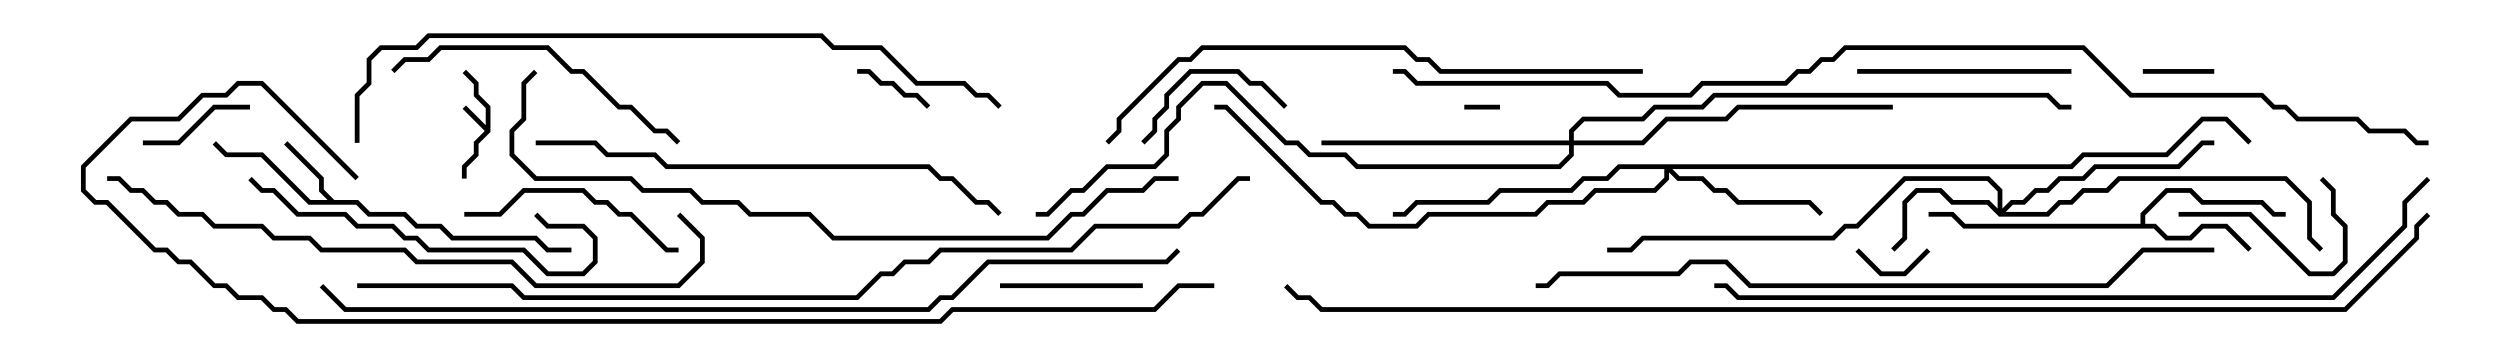<svg version="1.1" width="105" height="15" xmlns="http://www.w3.org/2000/svg"><path d="M20.4,5.259L20.4,4.541L19.9,4.041L19.9,3.541L19.429,3.071L19.571,2.929L20.1,3.459L20.1,3.959L20.6,4.459L20.6,5.541L20.1,6.041L20.1,6.541L19.6,7.041L19.6,7.5L19.4,7.5L19.4,6.959L19.9,6.459L19.9,5.959L20.359,5.5L19.429,4.571L19.571,4.429z" stroke="none"/><path d="M14.041,8.4L15.041,8.4L15.541,8.9L17.041,8.9L17.541,9.4L18.541,9.4L19.041,9.9L22.541,9.9L23.041,10.4L24,10.4L24,10.6L22.959,10.6L22.459,10.1L18.959,10.1L18.459,9.6L17.459,9.6L16.959,9.1L15.459,9.1L14.959,8.6L12.959,8.6L10.959,6.6L9.459,6.6L8.929,6.071L9.071,5.929L9.541,6.4L11.041,6.4L13.041,8.4L13.759,8.4L13.4,8.041L13.4,7.541L11.929,6.071L12.071,5.929L13.6,7.459L13.6,7.959z" stroke="none"/><path d="M89.9,9.4L89.9,8.959L90.959,7.9L92.041,7.9L92.541,8.4L95.041,8.4L95.541,8.9L96,8.9L96,9.1L95.459,9.1L94.959,8.6L92.459,8.6L91.959,8.1L91.041,8.1L90.1,9.041L90.1,9.4L90.541,9.4L91.041,9.9L91.959,9.9L92.459,9.4L93.541,9.4L94.571,10.429L94.429,10.571L93.459,9.6L92.541,9.6L92.041,10.1L90.959,10.1L90.459,9.6L82.459,9.6L81.959,9.1L81,9.1L81,8.9L82.041,8.9L82.541,9.4z" stroke="none"/><path d="M83.9,8.759L83.9,8.041L83.459,7.6L80.041,7.6L78.041,9.6L77.541,9.6L77.041,10.1L69.041,10.1L68.541,10.6L67.5,10.6L67.5,10.4L68.459,10.4L68.959,9.9L76.959,9.9L77.459,9.4L77.959,9.4L79.959,7.4L83.541,7.4L84.1,7.959L84.1,8.759L84.459,8.4L84.959,8.4L85.459,7.9L85.959,7.9L86.459,7.4L87.459,7.4L87.959,6.9L91.459,6.9L92.459,5.9L93,5.9L93,6.1L92.541,6.1L91.541,7.1L88.041,7.1L87.541,7.6L86.541,7.6L86.041,8.1L85.541,8.1L85.041,8.6L84.541,8.6L84.241,8.9L85.959,8.9L86.459,8.4L86.959,8.4L87.459,7.9L88.459,7.9L88.959,7.4L96.041,7.4L97.1,8.459L97.1,9.959L97.571,10.429L97.429,10.571L96.9,10.041L96.9,8.541L95.959,7.6L89.041,7.6L88.541,8.1L87.541,8.1L87.041,8.6L86.541,8.6L86.041,9.1L83.959,9.1L83.459,8.6L81.959,8.6L81.459,8.1L80.541,8.1L80.1,8.541L80.1,10.041L79.571,10.571L79.429,10.429L79.9,9.959L79.9,8.459L80.459,7.9L81.541,7.9L82.041,8.4L83.541,8.4z" stroke="none"/><path d="M86.959,6.9L87.459,6.4L90.959,6.4L92.459,4.9L93.541,4.9L94.571,5.929L94.429,6.071L93.459,5.1L92.541,5.1L91.041,6.6L87.541,6.6L87.041,7.1L70.241,7.1L70.541,7.4L71.541,7.4L72.041,7.9L72.541,7.9L73.041,8.4L76.041,8.4L76.571,8.929L76.429,9.071L75.959,8.6L72.959,8.6L72.459,8.1L71.959,8.1L71.459,7.6L70.459,7.6L70.1,7.241L70.1,7.541L69.541,8.1L67.041,8.1L66.541,8.6L65.041,8.6L64.541,9.1L60.041,9.1L59.541,9.6L57.459,9.6L56.959,9.1L56.459,9.1L55.959,8.6L55.459,8.6L51.459,4.6L51,4.6L51,4.4L51.541,4.4L55.541,8.4L56.041,8.4L56.541,8.9L57.041,8.9L57.541,9.4L59.459,9.4L59.959,8.9L64.459,8.9L64.959,8.4L66.459,8.4L66.959,7.9L69.459,7.9L69.9,7.459L69.9,7.1L68.041,7.1L67.541,7.6L66.541,7.6L66.041,8.1L63.041,8.1L62.541,8.6L59.541,8.6L59.041,9.1L58.5,9.1L58.5,8.9L58.959,8.9L59.459,8.4L62.459,8.4L62.959,7.9L65.959,7.9L66.459,7.4L67.459,7.4L67.959,6.9z" stroke="none"/><path d="M65.9,5.9L65.9,5.459L66.459,4.9L68.959,4.9L69.459,4.4L71.459,4.4L71.959,3.9L86.041,3.9L86.541,4.4L87,4.4L87,4.6L86.459,4.6L85.959,4.1L72.041,4.1L71.541,4.6L69.541,4.6L69.041,5.1L66.541,5.1L66.1,5.541L66.1,5.9L68.959,5.9L69.959,4.9L72.459,4.9L72.959,4.4L79.5,4.4L79.5,4.6L73.041,4.6L72.541,5.1L70.041,5.1L69.041,6.1L66.1,6.1L66.1,6.541L65.541,7.1L56.959,7.1L56.459,6.6L54.959,6.6L54.459,6.1L53.959,6.1L51.459,3.6L50.541,3.6L49.6,4.541L49.6,5.041L49.1,5.541L49.1,6.541L48.541,7.1L46.541,7.1L45.541,8.1L45.041,8.1L44.041,9.1L43.5,9.1L43.5,8.9L43.959,8.9L44.959,7.9L45.459,7.9L46.459,6.9L48.459,6.9L48.9,6.459L48.9,5.459L49.4,4.959L49.4,4.459L50.459,3.4L51.541,3.4L54.041,5.9L54.541,5.9L55.041,6.4L56.541,6.4L57.041,6.9L65.459,6.9L65.9,6.459L65.9,6.1L55.5,6.1L55.5,5.9z" stroke="none"/><path d="M63,4.4L63,4.6L61.5,4.6L61.5,4.4z" stroke="none"/><path d="M93,2.9L93,3.1L90,3.1L90,2.9z" stroke="none"/><path d="M77.929,10.571L78.071,10.429L79.041,11.4L79.959,11.4L80.929,10.429L81.071,10.571L80.041,11.6L78.959,11.6z" stroke="none"/><path d="M39.071,4.429L38.929,4.571L38.459,4.1L37.959,4.1L37.459,3.6L36.959,3.6L36.459,3.1L36,3.1L36,2.9L36.541,2.9L37.041,3.4L37.541,3.4L38.041,3.9L38.541,3.9z" stroke="none"/><path d="M6,6.1L6,5.9L7.459,5.9L8.959,4.4L10.5,4.4L10.5,4.6L9.041,4.6L7.541,6.1z" stroke="none"/><path d="M42,12.1L42,11.9L48,11.9L48,12.1z" stroke="none"/><path d="M48.071,6.071L47.929,5.929L48.4,5.459L48.4,4.959L48.9,4.459L48.9,3.959L49.959,2.9L52.041,2.9L52.541,3.4L53.041,3.4L54.071,4.429L53.929,4.571L52.959,3.6L52.459,3.6L51.959,3.1L50.041,3.1L49.1,4.041L49.1,4.541L48.6,5.041L48.6,5.541z" stroke="none"/><path d="M91.5,9.1L91.5,8.9L94.541,8.9L97.041,11.4L97.959,11.4L98.4,10.959L98.4,9.541L97.9,9.041L97.9,8.041L97.429,7.571L97.571,7.429L98.1,7.959L98.1,8.959L98.6,9.459L98.6,11.041L98.041,11.6L96.959,11.6L94.459,9.1z" stroke="none"/><path d="M78,3.1L78,2.9L87,2.9L87,3.1z" stroke="none"/><path d="M19.5,9.1L19.5,8.9L20.959,8.9L21.959,7.9L24.541,7.9L25.041,8.4L25.541,8.4L26.041,8.9L26.541,8.9L28.041,10.4L28.5,10.4L28.5,10.6L27.959,10.6L26.459,9.1L25.959,9.1L25.459,8.6L24.959,8.6L24.459,8.1L22.041,8.1L21.041,9.1z" stroke="none"/><path d="M10.429,7.571L10.571,7.429L11.041,7.9L11.541,7.9L12.541,8.9L14.541,8.9L15.041,9.4L16.541,9.4L17.041,9.9L17.541,9.9L18.041,10.4L22.041,10.4L23.041,11.4L24.459,11.4L24.9,10.959L24.9,10.041L24.459,9.6L22.959,9.6L22.429,9.071L22.571,8.929L23.041,9.4L24.541,9.4L25.1,9.959L25.1,11.041L24.541,11.6L22.959,11.6L21.959,10.6L17.959,10.6L17.459,10.1L16.959,10.1L16.459,9.6L14.959,9.6L14.459,9.1L12.459,9.1L11.459,8.1L10.959,8.1z" stroke="none"/><path d="M28.571,5.929L28.429,6.071L27.959,5.6L27.459,5.6L26.459,4.6L25.959,4.6L24.459,3.1L23.959,3.1L22.959,2.1L18.541,2.1L18.041,2.6L17.041,2.6L16.571,3.071L16.429,2.929L16.959,2.4L17.959,2.4L18.459,1.9L23.041,1.9L24.041,2.9L24.541,2.9L26.041,4.4L26.541,4.4L27.541,5.4L28.041,5.4z" stroke="none"/><path d="M22.5,6.1L22.5,5.9L25.041,5.9L25.541,6.4L27.541,6.4L28.041,6.9L39.041,6.9L39.541,7.4L40.041,7.4L41.041,8.4L41.541,8.4L42.071,8.929L41.929,9.071L41.459,8.6L40.959,8.6L39.959,7.6L39.459,7.6L38.959,7.1L27.959,7.1L27.459,6.6L25.459,6.6L24.959,6.1z" stroke="none"/><path d="M69,2.9L69,3.1L60.459,3.1L59.959,2.6L59.459,2.6L58.959,2.1L50.541,2.1L50.041,2.6L49.541,2.6L47.1,5.041L47.1,5.541L46.571,6.071L46.429,5.929L46.9,5.459L46.9,4.959L49.459,2.4L49.959,2.4L50.459,1.9L59.041,1.9L59.541,2.4L60.041,2.4L60.541,2.9z" stroke="none"/><path d="M4.5,7.6L4.5,7.4L5.041,7.4L5.541,7.9L6.041,7.9L6.541,8.4L7.041,8.4L7.541,8.9L8.541,8.9L9.041,9.4L11.041,9.4L11.541,9.9L13.041,9.9L13.541,10.4L17.041,10.4L17.541,10.9L21.541,10.9L22.541,11.9L28.459,11.9L29.4,10.959L29.4,10.041L28.429,9.071L28.571,8.929L29.6,9.959L29.6,11.041L28.541,12.1L22.459,12.1L21.459,11.1L17.459,11.1L16.959,10.6L13.459,10.6L12.959,10.1L11.459,10.1L10.959,9.6L8.959,9.6L8.459,9.1L7.459,9.1L6.959,8.6L6.459,8.6L5.959,8.1L5.459,8.1L4.959,7.6z" stroke="none"/><path d="M15.1,6L14.9,6L14.9,3.959L15.4,3.459L15.4,2.459L15.959,1.9L17.459,1.9L17.959,1.4L34.541,1.4L35.041,1.9L37.041,1.9L38.541,3.4L40.541,3.4L41.041,3.9L41.541,3.9L42.071,4.429L41.929,4.571L41.459,4.1L40.959,4.1L40.459,3.6L38.459,3.6L36.959,2.1L34.959,2.1L34.459,1.6L18.041,1.6L17.541,2.1L16.041,2.1L15.6,2.541L15.6,3.541L15.1,4.041z" stroke="none"/><path d="M49.5,7.4L49.5,7.6L48.541,7.6L48.041,8.1L46.541,8.1L45.541,9.1L45.041,9.1L44.041,10.1L34.959,10.1L33.959,9.1L31.459,9.1L30.959,8.6L29.459,8.6L28.959,8.1L26.959,8.1L26.459,7.6L22.459,7.6L21.4,6.541L21.4,5.459L21.9,4.959L21.9,3.459L22.429,2.929L22.571,3.071L22.1,3.541L22.1,5.041L21.6,5.541L21.6,6.459L22.541,7.4L26.541,7.4L27.041,7.9L29.041,7.9L29.541,8.4L31.041,8.4L31.541,8.9L34.041,8.9L35.041,9.9L43.959,9.9L44.959,8.9L45.459,8.9L46.459,7.9L47.959,7.9L48.459,7.4z" stroke="none"/><path d="M93,10.4L93,10.6L90.041,10.6L88.541,12.1L73.459,12.1L72.459,11.1L71.041,11.1L70.541,11.6L65.541,11.6L65.041,12.1L64.5,12.1L64.5,11.9L64.959,11.9L65.459,11.4L70.459,11.4L70.959,10.9L72.541,10.9L73.541,11.9L88.459,11.9L89.959,10.4z" stroke="none"/><path d="M72,12.1L72,11.9L72.541,11.9L73.041,12.4L97.959,12.4L100.9,9.459L100.9,8.459L101.929,7.429L102.071,7.571L101.1,8.541L101.1,9.541L98.041,12.6L72.959,12.6L72.459,12.1z" stroke="none"/><path d="M13.429,12.071L13.571,11.929L14.541,12.9L38.959,12.9L39.459,12.4L39.959,12.4L41.459,10.9L48.959,10.9L49.429,10.429L49.571,10.571L49.041,11.1L41.541,11.1L40.041,12.6L39.541,12.6L39.041,13.1L14.459,13.1z" stroke="none"/><path d="M51,11.9L51,12.1L49.541,12.1L48.541,13.1L40.041,13.1L39.541,13.6L12.459,13.6L11.959,13.1L11.459,13.1L10.959,12.6L9.959,12.6L9.459,12.1L8.959,12.1L7.959,11.1L7.459,11.1L6.959,10.6L6.459,10.6L4.459,8.6L3.959,8.6L3.4,8.041L3.4,6.959L5.459,4.9L7.459,4.9L8.459,3.9L9.459,3.9L9.959,3.4L11.041,3.4L15.071,7.429L14.929,7.571L10.959,3.6L10.041,3.6L9.541,4.1L8.541,4.1L7.541,5.1L5.541,5.1L3.6,7.041L3.6,7.959L4.041,8.4L4.541,8.4L6.541,10.4L7.041,10.4L7.541,10.9L8.041,10.9L9.041,11.9L9.541,11.9L10.041,12.4L11.041,12.4L11.541,12.9L12.041,12.9L12.541,13.4L39.459,13.4L39.959,12.9L48.459,12.9L49.459,11.9z" stroke="none"/><path d="M15,12.1L15,11.9L21.541,11.9L22.041,12.4L35.959,12.4L36.959,11.4L37.459,11.4L37.959,10.9L38.959,10.9L39.459,10.4L44.959,10.4L45.959,9.4L49.459,9.4L49.959,8.9L50.459,8.9L51.959,7.4L52.5,7.4L52.5,7.6L52.041,7.6L50.541,9.1L50.041,9.1L49.541,9.6L46.041,9.6L45.041,10.6L39.541,10.6L39.041,11.1L38.041,11.1L37.541,11.6L37.041,11.6L36.041,12.6L21.959,12.6L21.459,12.1z" stroke="none"/><path d="M58.5,3.1L58.5,2.9L59.041,2.9L59.541,3.4L67.541,3.4L68.041,3.9L70.959,3.9L71.459,3.4L74.959,3.4L75.459,2.9L75.959,2.9L76.459,2.4L76.959,2.4L77.459,1.9L87.541,1.9L89.541,3.9L95.041,3.9L95.541,4.4L96.041,4.4L96.541,4.9L99.041,4.9L99.541,5.4L101.041,5.4L101.541,5.9L102,5.9L102,6.1L101.459,6.1L100.959,5.6L99.459,5.6L98.959,5.1L96.459,5.1L95.959,4.6L95.459,4.6L94.959,4.1L89.459,4.1L87.459,2.1L77.541,2.1L77.041,2.6L76.541,2.6L76.041,3.1L75.541,3.1L75.041,3.6L71.541,3.6L71.041,4.1L67.959,4.1L67.459,3.6L59.459,3.6L58.959,3.1z" stroke="none"/><path d="M101.929,8.929L102.071,9.071L101.6,9.541L101.6,10.041L98.541,13.1L55.459,13.1L54.959,12.6L54.459,12.6L53.929,12.071L54.071,11.929L54.541,12.4L55.041,12.4L55.541,12.9L98.459,12.9L101.4,9.959L101.4,9.459z" stroke="none"/></svg>